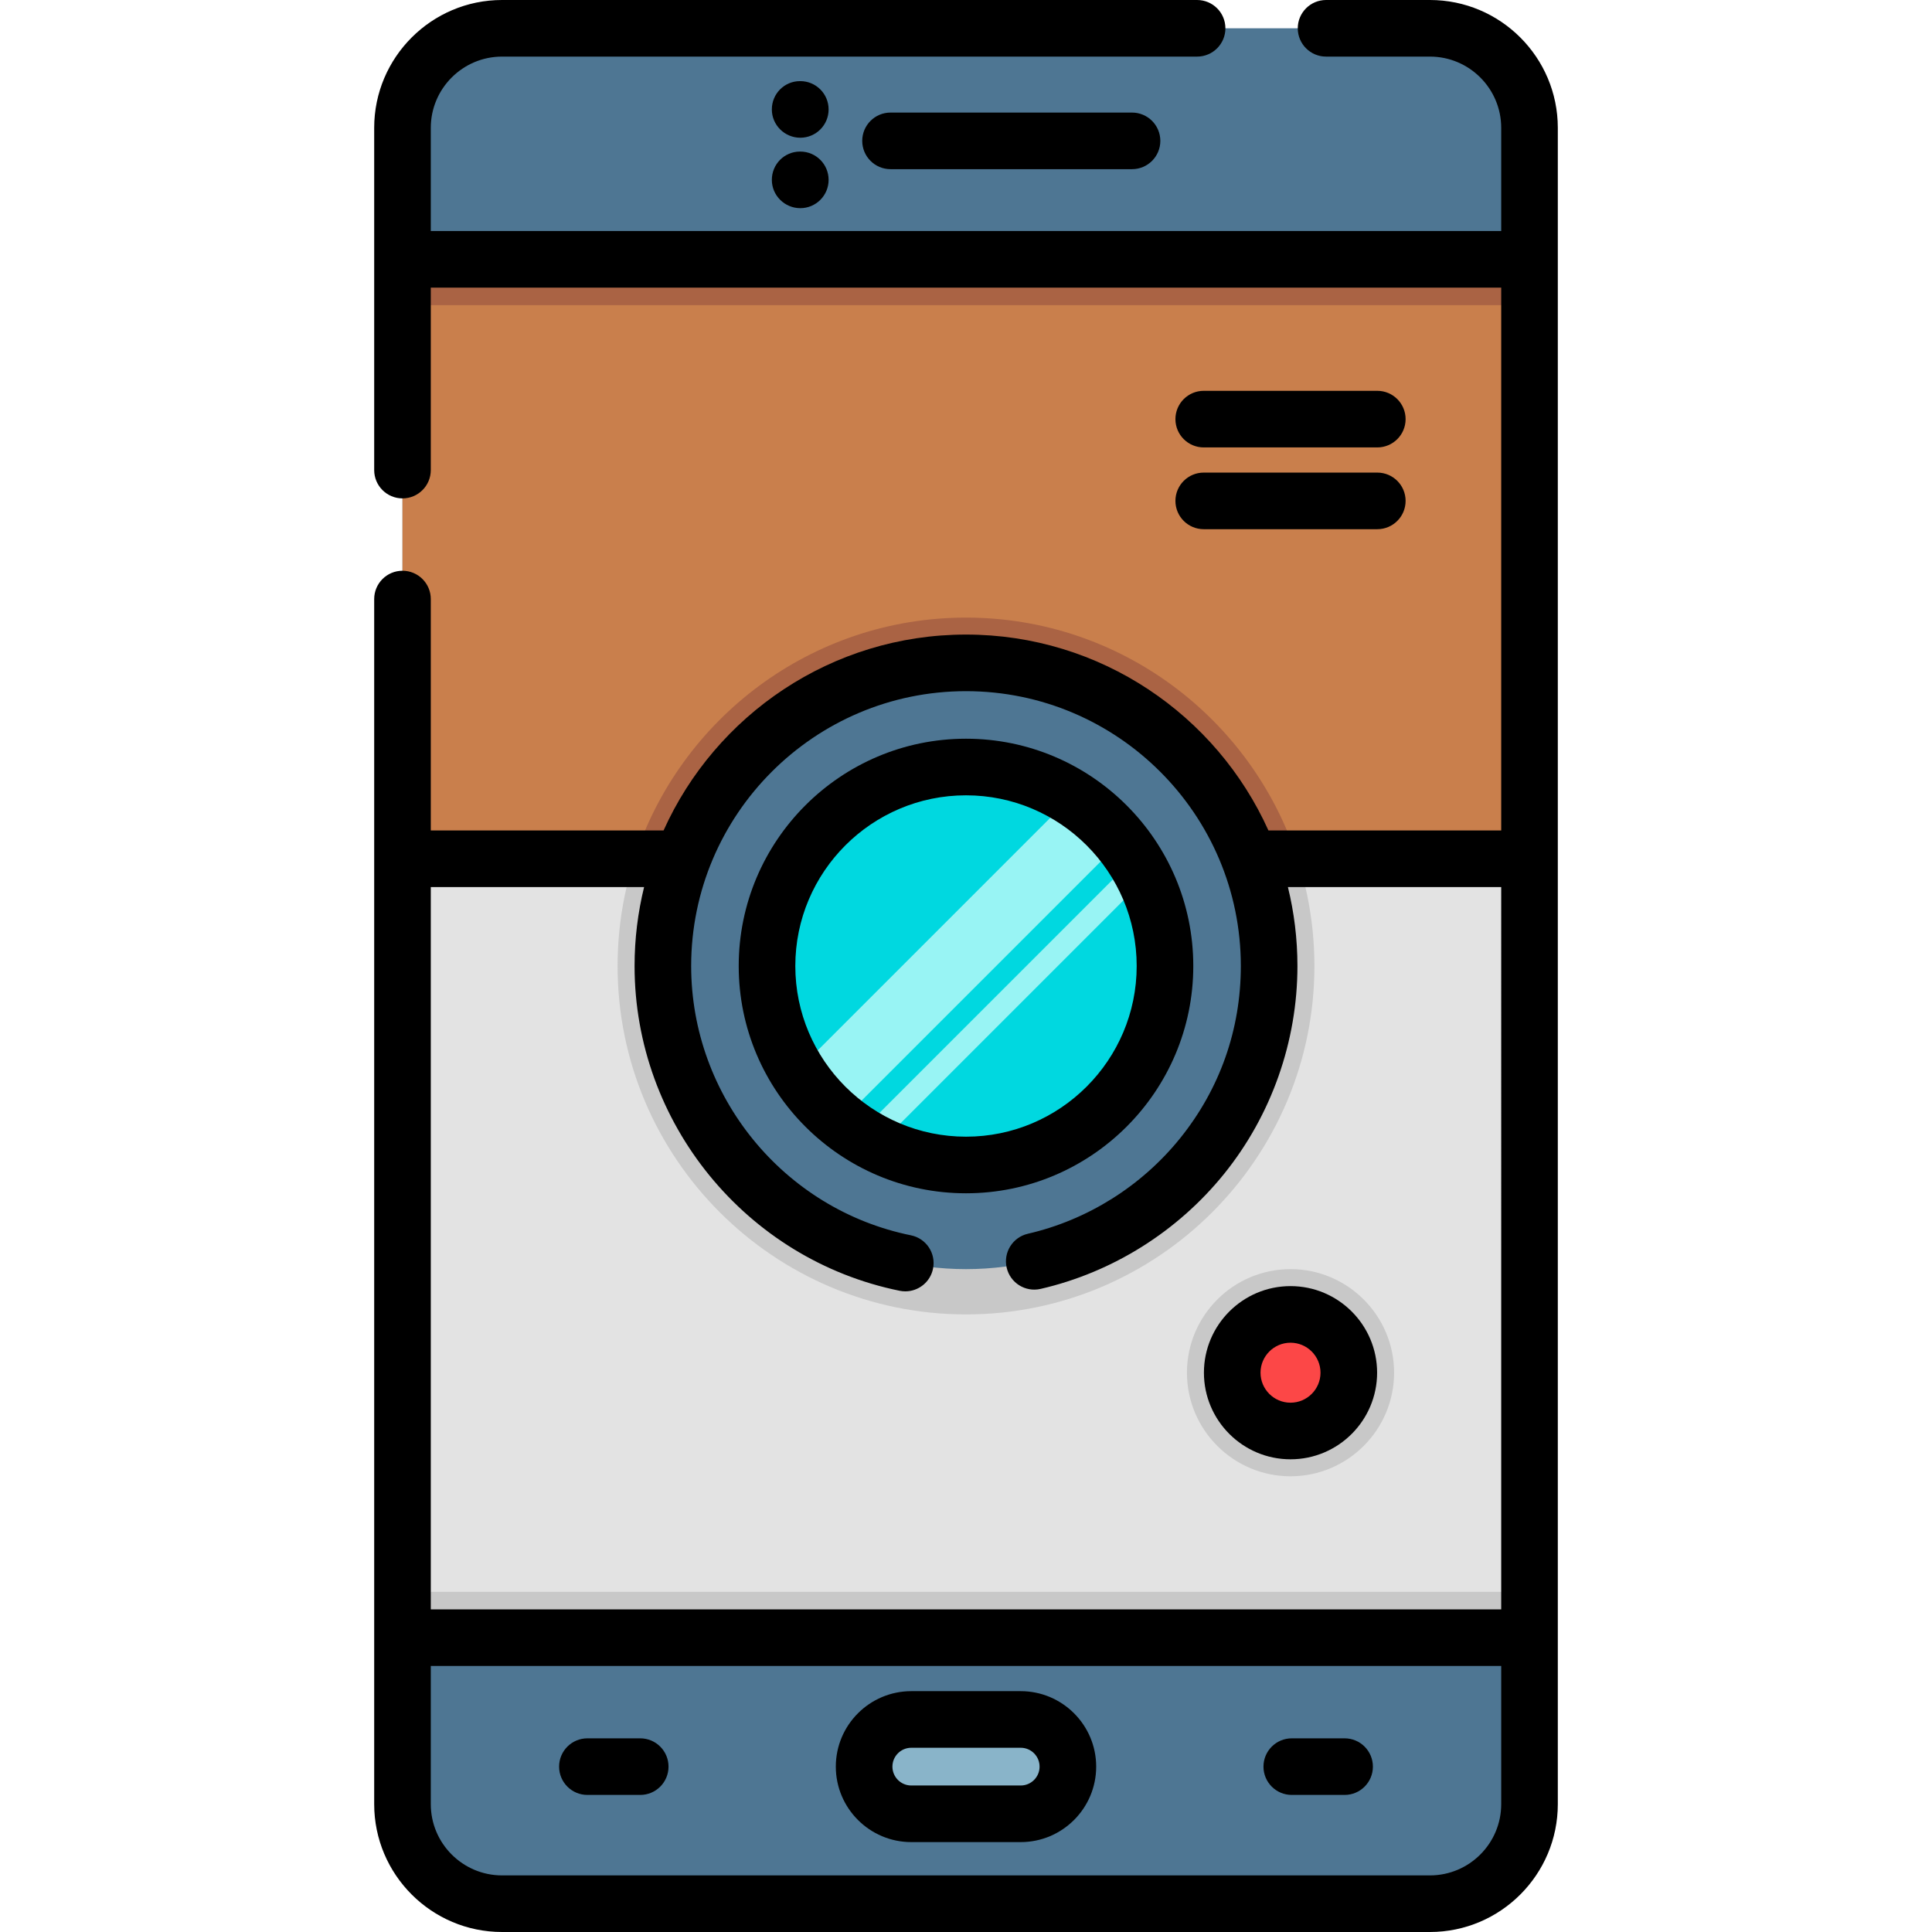 <?xml version="1.0" encoding="iso-8859-1"?>
<!-- Generator: Adobe Illustrator 19.0.0, SVG Export Plug-In . SVG Version: 6.00 Build 0)  -->
<svg xmlns="http://www.w3.org/2000/svg" xmlns:xlink="http://www.w3.org/1999/xlink" version="1.1" id="Layer_1" x="0px" y="0px" viewBox="0 0 512 512" style="enable-background:new 0 0 512 512;" xml:space="preserve" width="512" height="512">
<g id="XMLID_1651_">
	<g id="XMLID_1652_">
		<g id="XMLID_1653_">
			<g id="XMLID_1654_">
				<path id="XMLID_2728_" style="fill:#4E7693;" d="M378.953,504.5H133.047c-14.571,0-26.383-11.812-26.383-26.383V33.883      c0-14.571,11.812-26.383,26.383-26.383h245.906c14.571,0,26.383,11.812,26.383,26.383v444.234      C405.336,492.688,393.524,504.5,378.953,504.5z"/>
				<rect id="XMLID_2725_" x="106.664" y="68.72" style="fill:#E3E3E3;" width="298.673" height="365.28"/>
				<rect id="XMLID_2722_" x="106.664" y="421.847" style="fill:#C8C8C8;" width="298.673" height="12.153"/>
				<path id="XMLID_1660_" style="fill:#C8C8C8;" d="M256,348.333c-50.913,0-92.333-41.42-92.333-92.333s41.42-92.333,92.333-92.333      s92.333,41.42,92.333,92.333S306.913,348.333,256,348.333z"/>
				<rect id="XMLID_1661_" x="106.66" y="68.72" style="fill:#C97F4C;" width="298.68" height="158.86"/>
				<rect id="XMLID_2717_" x="106.664" y="68.72" style="fill:#AA6344;" width="298.673" height="12.153"/>
				<path id="XMLID_1662_" style="fill:#AA6344;" d="M343.85,227.58h-175.7c12.01-37.05,46.85-63.91,87.85-63.91      S331.84,190.53,343.85,227.58z"/>
				<path id="XMLID_2713_" style="fill:#89B4C9;" d="M270.5,480.675h-29c-6.904,0-12.5-5.596-12.5-12.5l0,0      c0-6.904,5.596-12.5,12.5-12.5h29c6.904,0,12.5,5.596,12.5,12.5l0,0C283,475.078,277.404,480.675,270.5,480.675z"/>
			</g>
			<circle id="XMLID_2709_" style="fill:#4E7693;" cx="256" cy="256" r="80.333"/>
			<path id="XMLID_1663_" style="fill:#00D8E0;" d="M308.73,256c0,29.12-23.61,52.73-52.73,52.73c-5.82,0-11.42-0.94-16.66-2.69     c-11.76-3.91-21.69-11.86-28.12-22.2c-5.04-8.08-7.95-17.62-7.95-27.84c0-29.12,23.61-52.73,52.73-52.73     c10.22,0,19.76,2.91,27.84,7.95c10.34,6.43,18.29,16.36,22.2,28.12C307.79,244.58,308.73,250.18,308.73,256z"/>
			<path id="XMLID_1666_" style="fill:#98F4F4;" d="M297.07,222.93l-74.14,74.14c-4.61-3.72-8.57-8.19-11.71-13.23l72.62-72.62     C288.88,214.36,293.35,218.32,297.07,222.93z"/>
			<path id="XMLID_1667_" style="fill:#98F4F4;" d="M303.41,232.92l-70.49,70.49c-1.85-0.89-3.63-1.89-5.34-2.99l72.84-72.84     C301.52,229.29,302.52,231.07,303.41,232.92z"/>
			<g id="XMLID_1668_">
				<path id="XMLID_1671_" style="fill:#C8C8C8;" d="M342,391.23c-15.135,0-27.448-12.313-27.448-27.448      s12.313-27.448,27.448-27.448s27.448,12.313,27.448,27.448S357.135,391.23,342,391.23z"/>
				<circle id="XMLID_2702_" style="fill:#FC4747;" cx="342" cy="363.782" r="15.448"/>
			</g>
		</g>
	</g>
	<g id="XMLID_1672_">
		<path id="XMLID_1673_" d="M378.953,0h-27.531c-4.142,0-7.5,3.358-7.5,7.5s3.358,7.5,7.5,7.5h27.531    c10.412,0,18.883,8.471,18.883,18.883V61.22H114.164V33.883c0-10.412,8.471-18.883,18.883-18.883h184.198    c4.142,0,7.5-3.358,7.5-7.5s-3.358-7.5-7.5-7.5H133.047c-18.683,0-33.883,15.2-33.883,33.883v90.695c0,4.142,3.358,7.5,7.5,7.5    s7.5-3.358,7.5-7.5V76.22h283.673v143.86h-61.689c-13.756-30.573-44.505-51.914-80.147-51.914s-66.391,21.34-80.147,51.914    h-61.689v-61.325c0-4.142-3.358-7.5-7.5-7.5s-7.5,3.358-7.5,7.5v319.361c0,18.683,15.2,33.883,33.883,33.883h245.906    c18.683,0,33.883-15.2,33.883-33.883V33.883C412.836,15.2,397.636,0,378.953,0z M170.691,235.08    c-1.645,6.707-2.524,13.712-2.524,20.92c0,41.596,29.544,77.793,70.25,86.069c0.504,0.103,1.007,0.152,1.502,0.152    c3.492,0,6.619-2.452,7.342-6.007c0.825-4.059-1.796-8.019-5.855-8.844c-33.746-6.86-58.239-36.876-58.239-71.37    c0-40.161,32.673-72.833,72.833-72.833s72.833,32.673,72.833,72.833c0,16.809-5.564,32.594-16.091,45.649    c-10.228,12.684-24.553,21.671-40.336,25.305c-4.037,0.929-6.556,4.955-5.626,8.991c0.929,4.037,4.956,6.554,8.991,5.626    c19.043-4.384,36.32-15.219,48.647-30.507c12.52-15.526,19.415-35.083,19.415-55.065c0-7.207-0.879-14.213-2.524-20.92h56.527    V426.5H114.164V235.08H170.691z M378.953,497H133.047c-10.412,0-18.883-8.471-18.883-18.883V441.5h283.673v36.617    C397.836,488.529,389.365,497,378.953,497z"/>
		<path id="XMLID_1677_" d="M270.5,448.175h-29c-11.028,0-20,8.972-20,20s8.972,20,20,20h29c11.028,0,20-8.972,20-20    S281.528,448.175,270.5,448.175z M270.5,473.175h-29c-2.757,0-5-2.243-5-5s2.243-5,5-5h29c2.757,0,5,2.243,5,5    S273.257,473.175,270.5,473.175z"/>
		<path id="XMLID_1680_" d="M169.667,460.675h-14c-4.142,0-7.5,3.358-7.5,7.5s3.358,7.5,7.5,7.5h14c4.142,0,7.5-3.358,7.5-7.5    S173.809,460.675,169.667,460.675z"/>
		<path id="XMLID_1681_" d="M356.333,460.675h-14c-4.142,0-7.5,3.358-7.5,7.5s3.358,7.5,7.5,7.5h14c4.142,0,7.5-3.358,7.5-7.5    S360.476,460.675,356.333,460.675z"/>
		<path id="XMLID_1682_" d="M212.093,40.167H212c-4.142,0-7.454,3.358-7.454,7.5s3.404,7.5,7.546,7.5s7.5-3.358,7.5-7.5    S216.235,40.167,212.093,40.167z"/>
		<path id="XMLID_1683_" d="M212.093,21.5H212c-4.142,0-7.454,3.358-7.454,7.5s3.404,7.5,7.546,7.5s7.5-3.358,7.5-7.5    S216.235,21.5,212.093,21.5z"/>
		<path id="XMLID_1684_" d="M236,29.833c-4.142,0-7.5,3.358-7.5,7.5s3.358,7.5,7.5,7.5h64c4.142,0,7.5-3.358,7.5-7.5    s-3.358-7.5-7.5-7.5H236z"/>
		<path id="XMLID_1685_" d="M316.234,256c0-33.213-27.021-60.234-60.234-60.234S195.766,222.787,195.766,256    s27.021,60.234,60.234,60.234S316.234,289.213,316.234,256z M210.766,256c0-24.942,20.292-45.234,45.234-45.234    s45.234,20.292,45.234,45.234S280.942,301.234,256,301.234S210.766,280.942,210.766,256z"/>
		<path id="XMLID_1688_" d="M319,118.572h46c4.142,0,7.5-3.358,7.5-7.5s-3.358-7.5-7.5-7.5h-46c-4.142,0-7.5,3.358-7.5,7.5    S314.858,118.572,319,118.572z"/>
		<path id="XMLID_1689_" d="M319,140.242h46c4.142,0,7.5-3.358,7.5-7.5s-3.358-7.5-7.5-7.5h-46c-4.142,0-7.5,3.358-7.5,7.5    S314.858,140.242,319,140.242z"/>
		<path id="XMLID_1690_" d="M342,386.73c12.654,0,22.948-10.294,22.948-22.948S354.654,340.833,342,340.833    s-22.948,10.294-22.948,22.948S329.346,386.73,342,386.73z M342,355.833c4.383,0,7.948,3.565,7.948,7.948    s-3.565,7.948-7.948,7.948s-7.948-3.565-7.948-7.948S337.617,355.833,342,355.833z"/>
	</g>
</g>















</svg>
